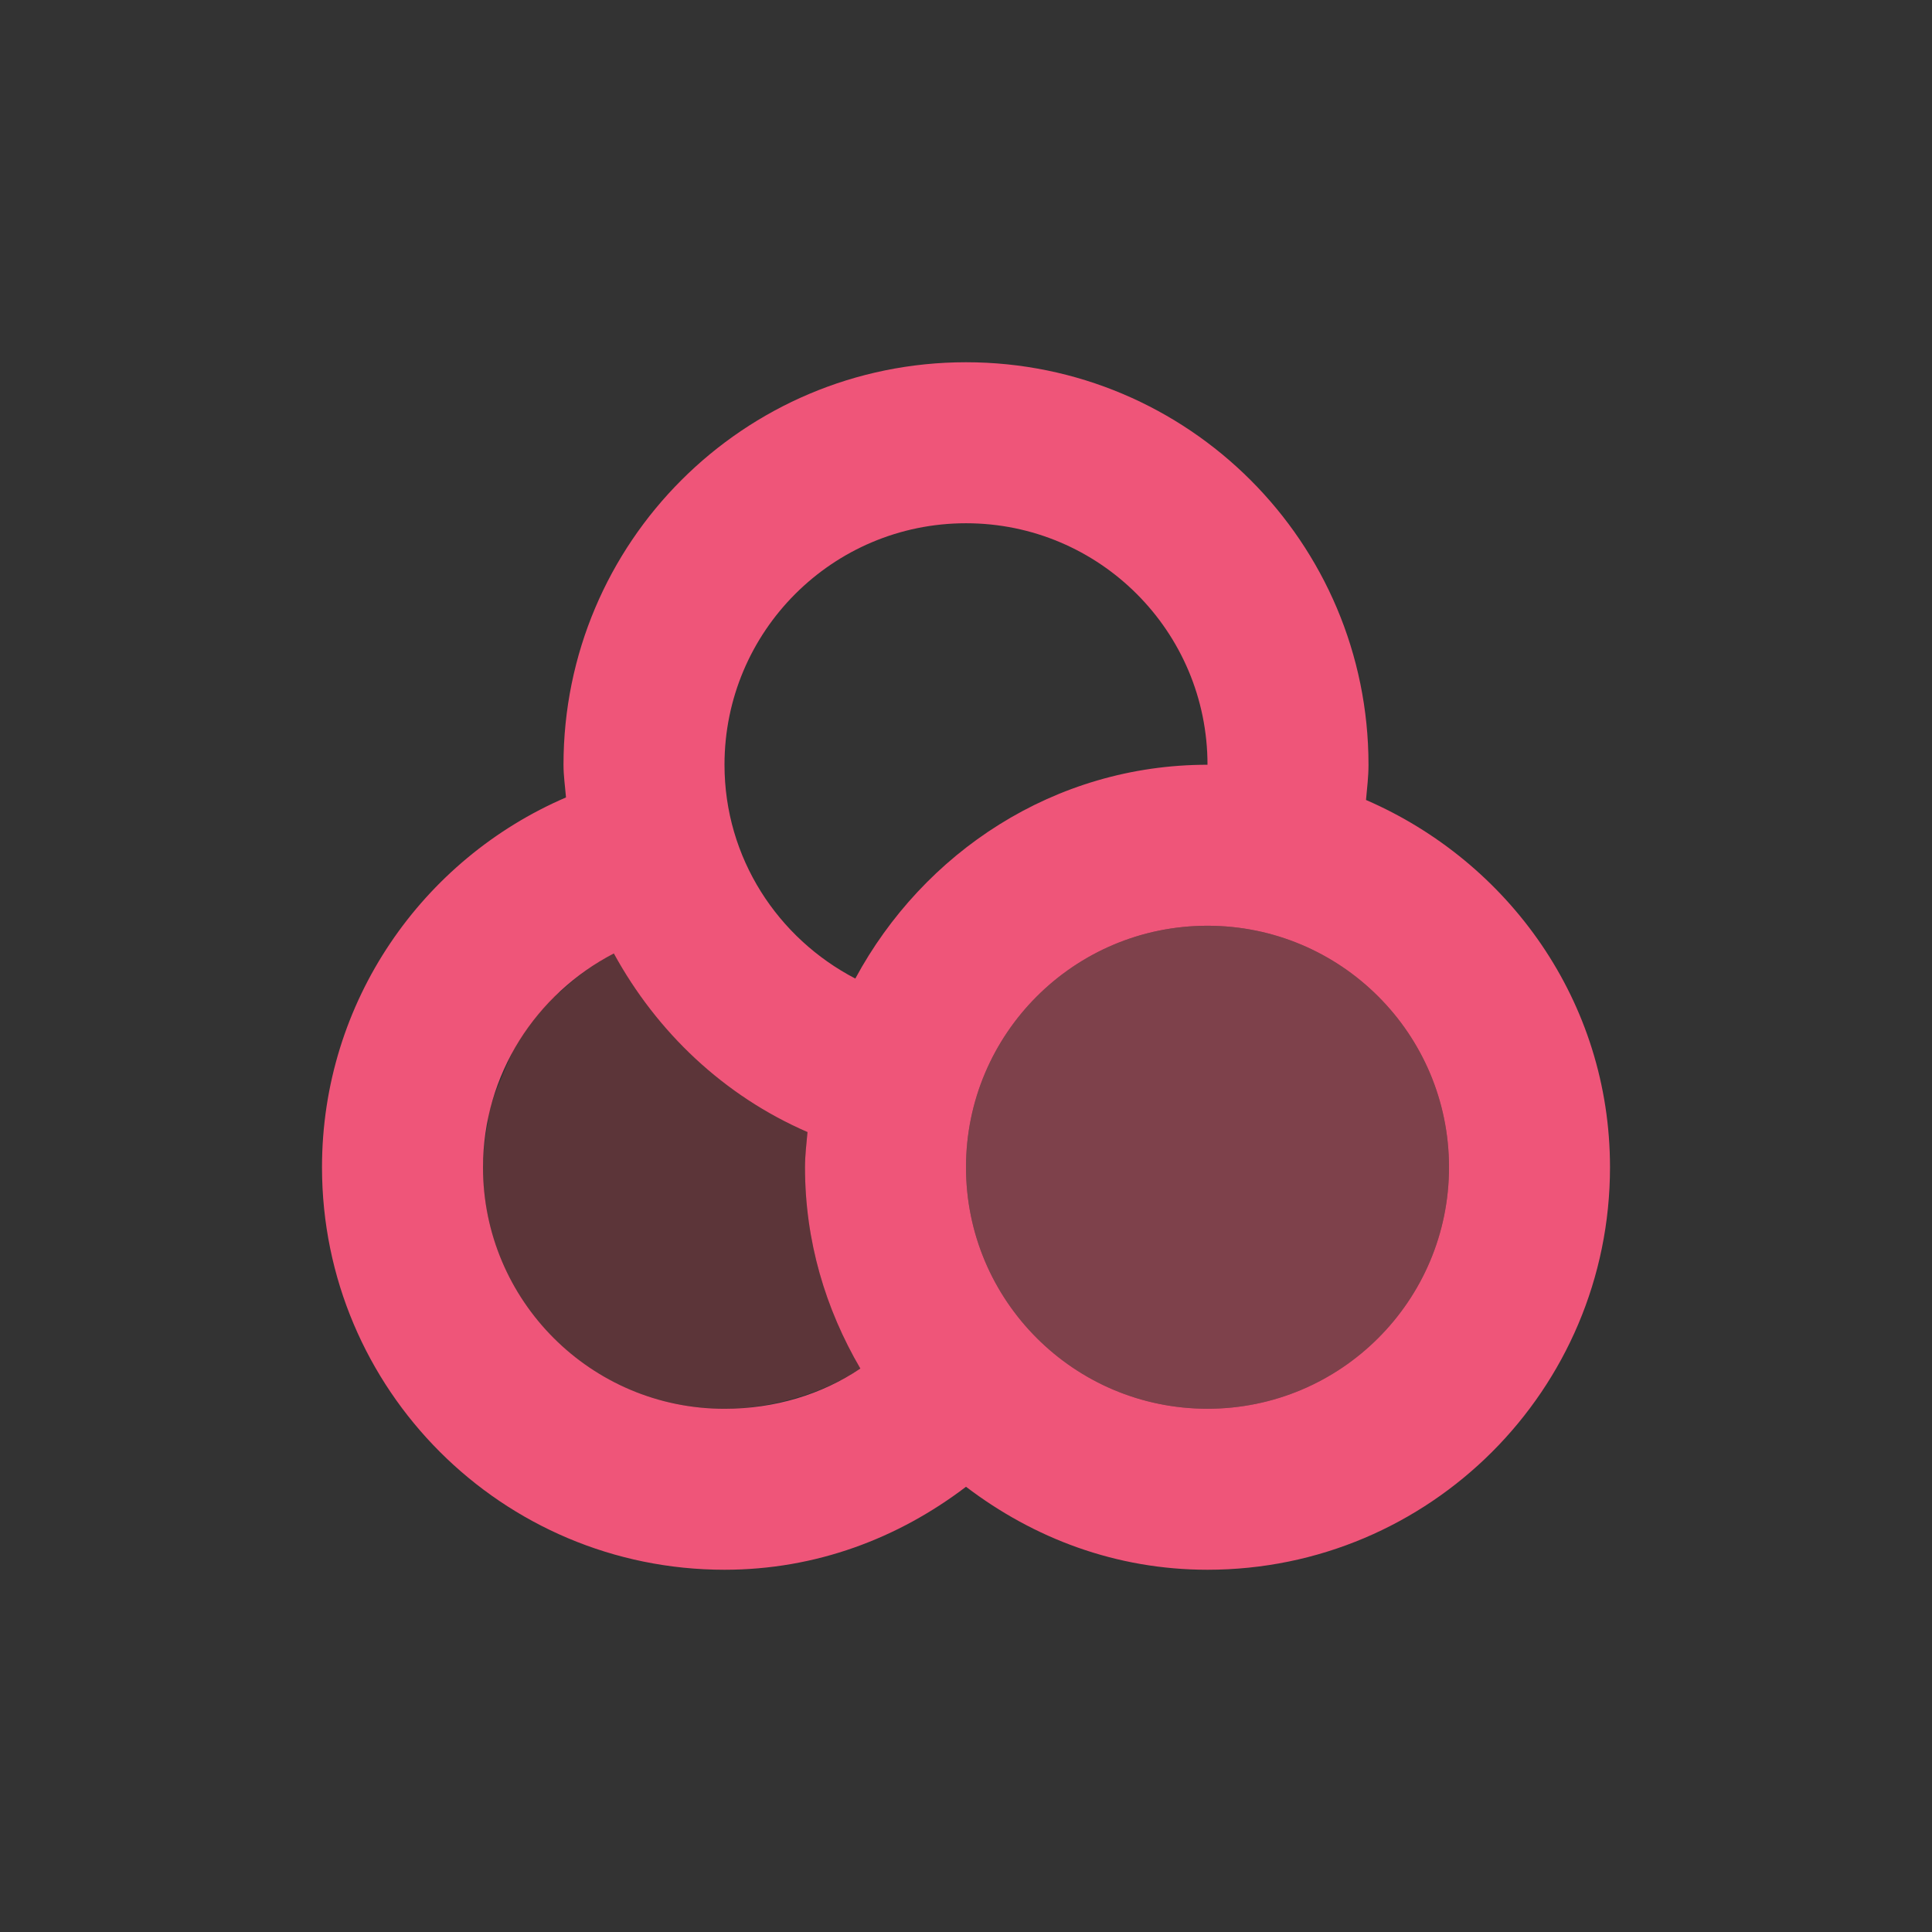 <svg xmlns="http://www.w3.org/2000/svg" viewBox="0 0 48 48" xmlns:xlink="http://www.w3.org/1999/xlink">
<rect x="0" y="0" width="48" height="48" fill="#333333" stroke="none"/>
<g transform="translate(0 -1004.362)">
<path style="fill:#ef5579" d="m 24,1013.362 c -5.523,0 -10,4.477 -10,10 0,0.278 0.04,0.54 0.062,0.812 -3.561,1.53 -6.062,5.066 -6.062,9.188 0,5.523 4.477,10 10,10 2.275,0 4.32,-0.783 6,-2.062 1.68,1.279 3.725,2.062 6,2.062 5.523,0 10,-4.477 10,-10 0,-4.112 -2.516,-7.588 -6.062,-9.125 0.026,-0.295 0.062,-0.573 0.062,-0.875 0,-5.523 -4.477,-10 -10,-10 z m 0,4 c 3.314,0 6,2.686 6,6 -3.807,0 -7.061,2.182 -8.75,5.312 -1.924,-1 -3.25,-2.995 -3.25,-5.312 0,-3.314 2.686,-6 6,-6 z m 6,10 c 3.314,0 6,2.686 6,6 0,3.314 -2.686,6 -6,6 -3.314,0 -6,-2.686 -6,-6 0,-3.314 2.686,-6 6,-6 z m -14.75,0.688 c 1.072,1.961 2.741,3.54 4.812,4.438 -0.026,0.295 -0.062,0.573 -0.062,0.875 0,1.837 0.51,3.52 1.375,5 -0.958,0.647 -2.132,1 -3.375,1 -3.314,0 -6,-2.686 -6,-6 0,-2.317 1.326,-4.313 3.25,-5.312 z"/>
<path style="opacity:.2;fill:#ff3e53" d="m 15.25,1028.05 c -0.041,0.021 -0.085,0.04 -0.125,0.062 -0.434,0.238 -0.826,0.542 -1.188,0.875 -0.055,0.051 -0.135,0.072 -0.188,0.125 -0.138,0.137 -0.251,0.288 -0.375,0.438 -0.172,0.206 -0.357,0.459 -0.5,0.688 -0.153,0.251 -0.259,0.539 -0.375,0.812 -0.149,0.349 -0.295,0.683 -0.375,1.062 -0.009,0.04 0.008,0.085 0,0.125 -0.068,0.359 -0.125,0.746 -0.125,1.125 0,3.314 2.686,6 6,6 0.414,0 0.797,-0.045 1.188,-0.125 0.781,-0.16 1.549,-0.444 2.188,-0.875 -0.865,-1.48 -1.375,-3.163 -1.375,-5 0,-0.302 0.036,-0.58 0.062,-0.875 -2.071,-0.897 -3.74,-2.477 -4.812,-4.438 z"/>
<path style="opacity:.4;fill:#ef5570" d="m 18,15 c 0,1.657 -1.343,3 -3,3 -1.657,0 -3,-1.343 -3,-3 0,-1.657 1.343,-3 3,-3 1.657,0 3,1.343 3,3 z" transform="matrix(2 0 0 2 0 1003.362)"/>
<path style="opacity:.15;fill:#fff" d="m -409.649,987.088 c -1.108,0 -2,0.892 -2,2 l 0,44 c 0,1.108 0.892,2 2,2 l 14.781,0 12.844,-48 -27.625,0 z"/>
</g>
</svg>
